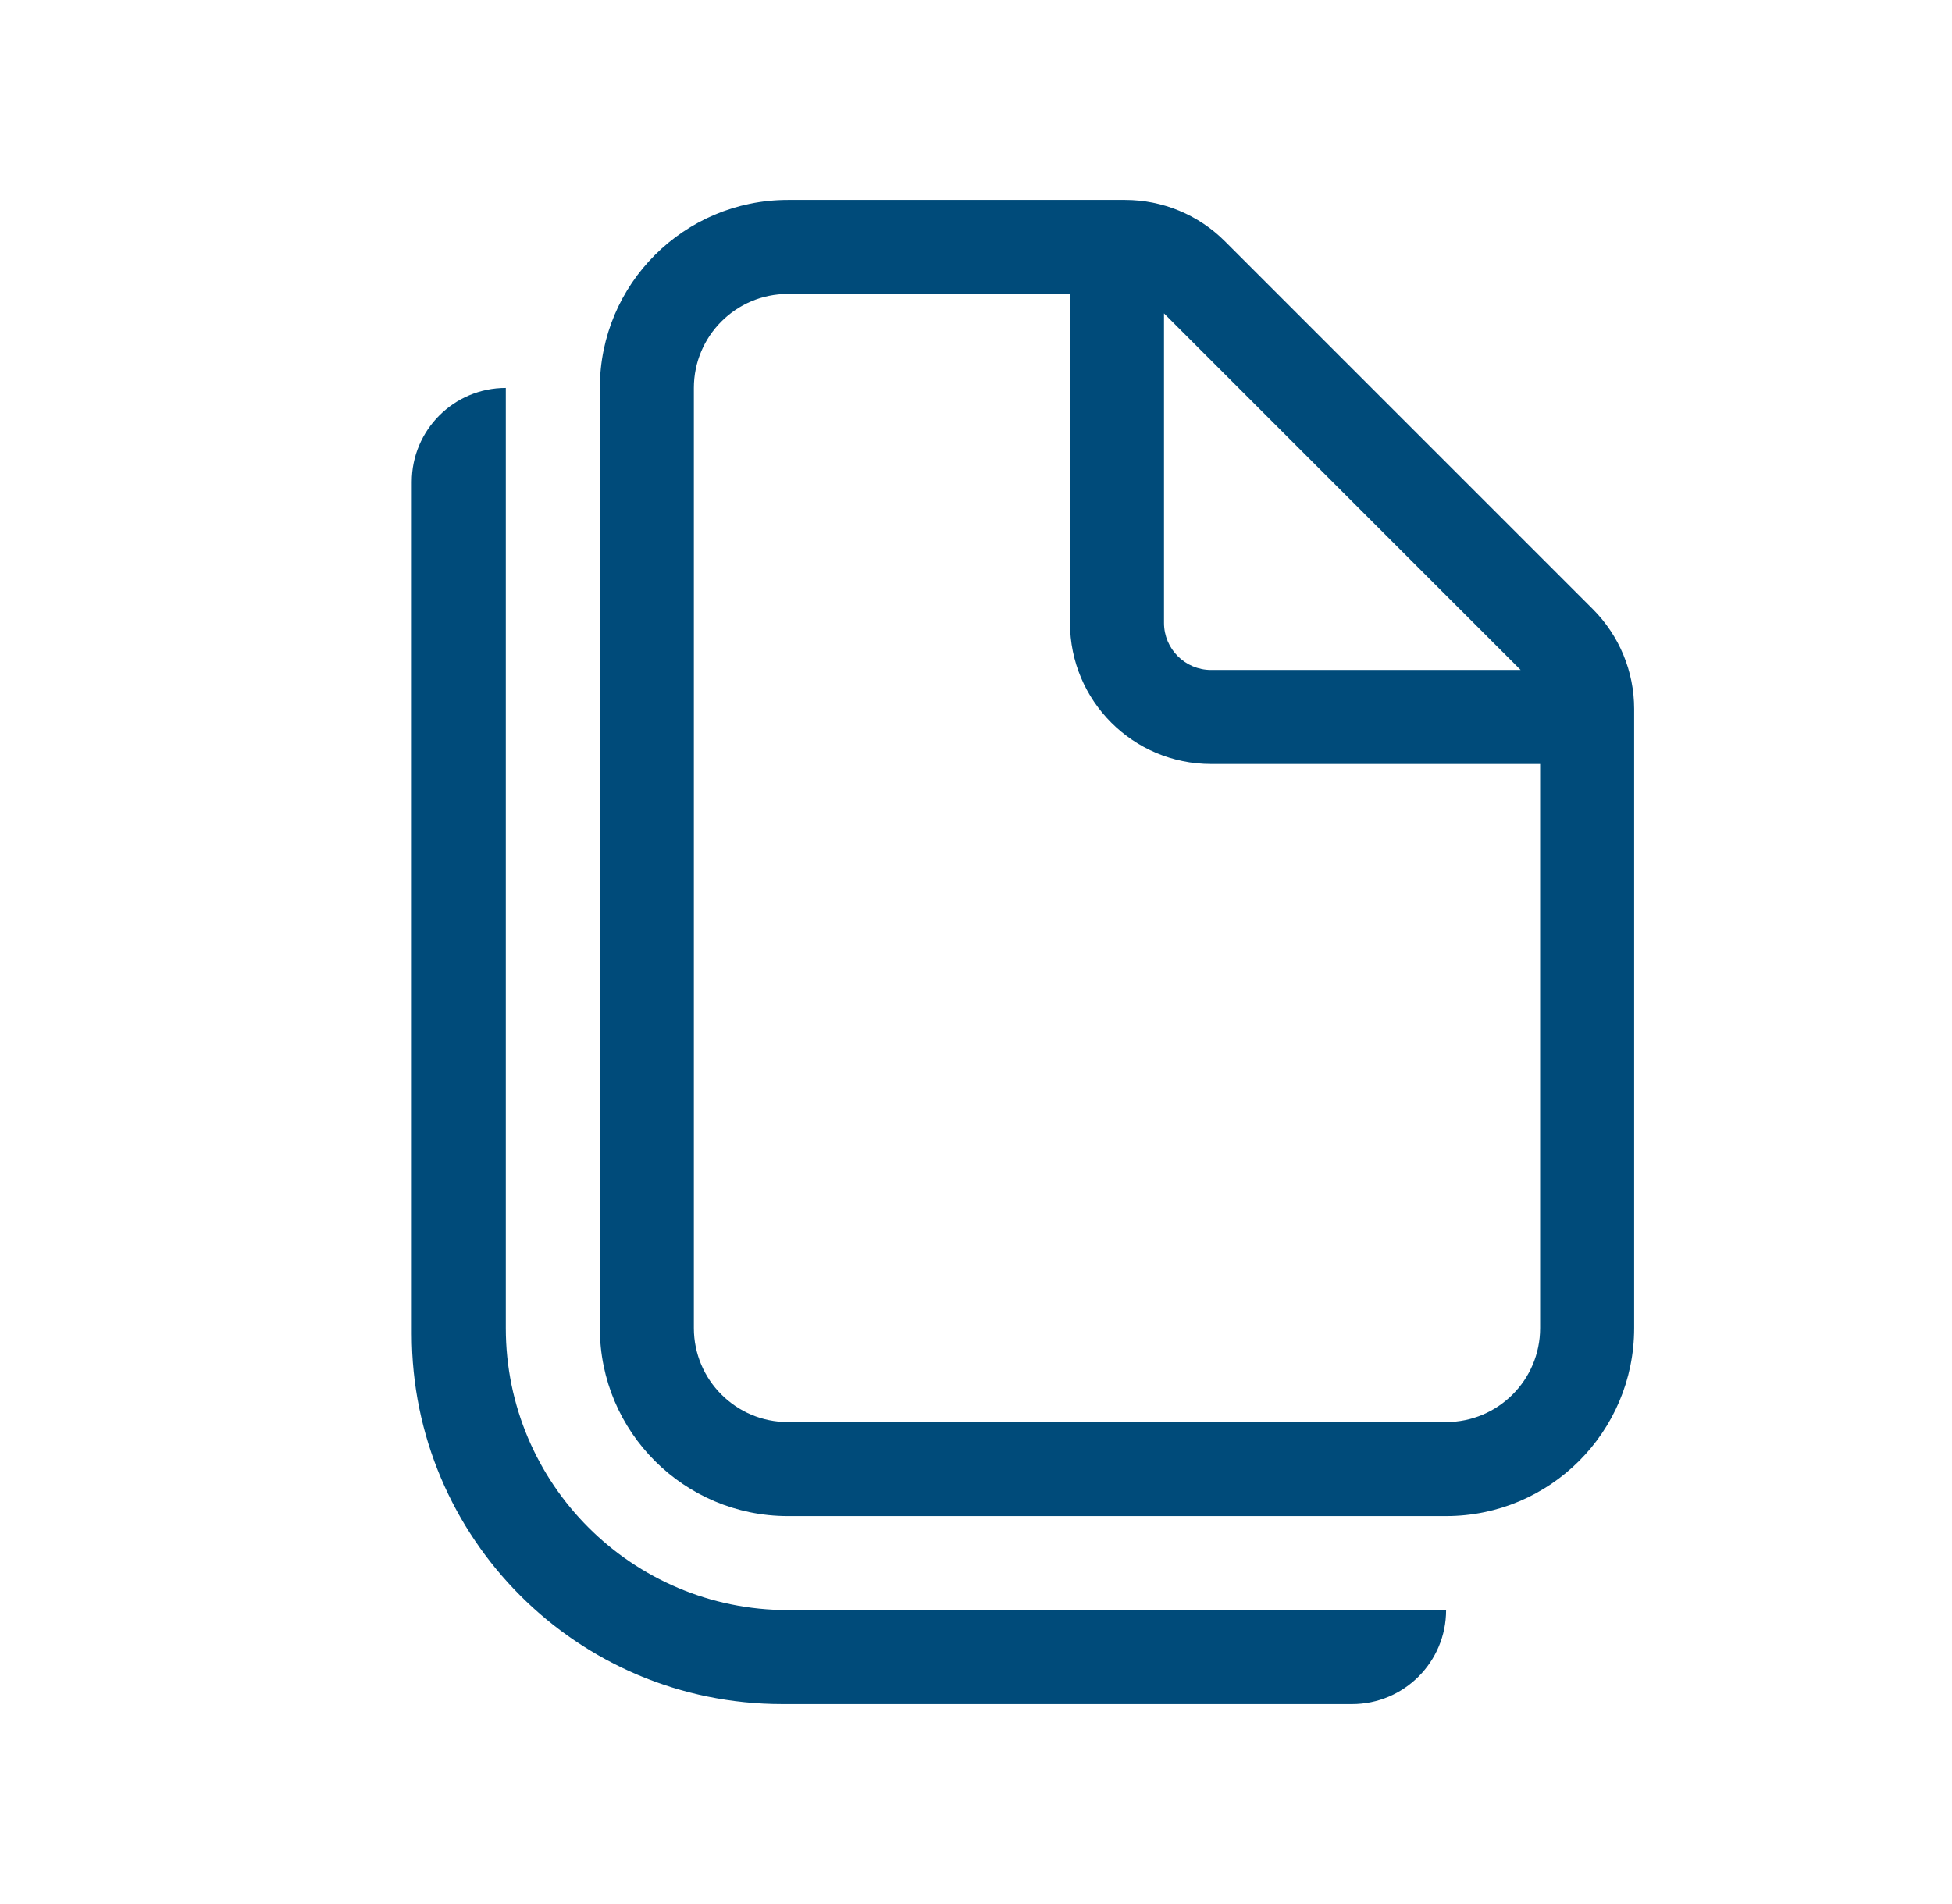 <svg class="text-brand-2" width="41" height="40" viewBox="0 0 41 40" fill="none" xmlns="http://www.w3.org/2000/svg">
<path d="M12.599 8.15C12.599 5.968 14.368 4.2 16.549 4.2H23.631C24.417 4.2 25.171 4.512 25.726 5.067L33.457 12.798C34.012 13.354 34.324 14.107 34.324 14.893V27.9C34.324 30.081 32.556 31.85 30.374 31.85H16.549C14.368 31.85 12.599 30.081 12.599 27.9V8.15ZM16.549 6.175C15.459 6.175 14.574 7.059 14.574 8.15V27.9C14.574 28.991 15.459 29.875 16.549 29.875H30.374C31.465 29.875 32.349 28.991 32.349 27.9V16.05H25.437C23.801 16.05 22.474 14.723 22.474 13.087V6.175H16.549ZM24.449 6.584V13.087C24.449 13.633 24.892 14.075 25.437 14.075H31.94L24.449 6.584ZM8.649 10.125C8.649 9.034 9.534 8.15 10.624 8.15V27.9C10.624 31.172 13.277 33.825 16.549 33.825L30.374 33.825C30.374 34.916 29.49 35.8 28.399 35.8H16.43C12.133 35.8 8.649 32.316 8.649 28.019V10.125Z" fill="#004B7A"/>
</svg>
